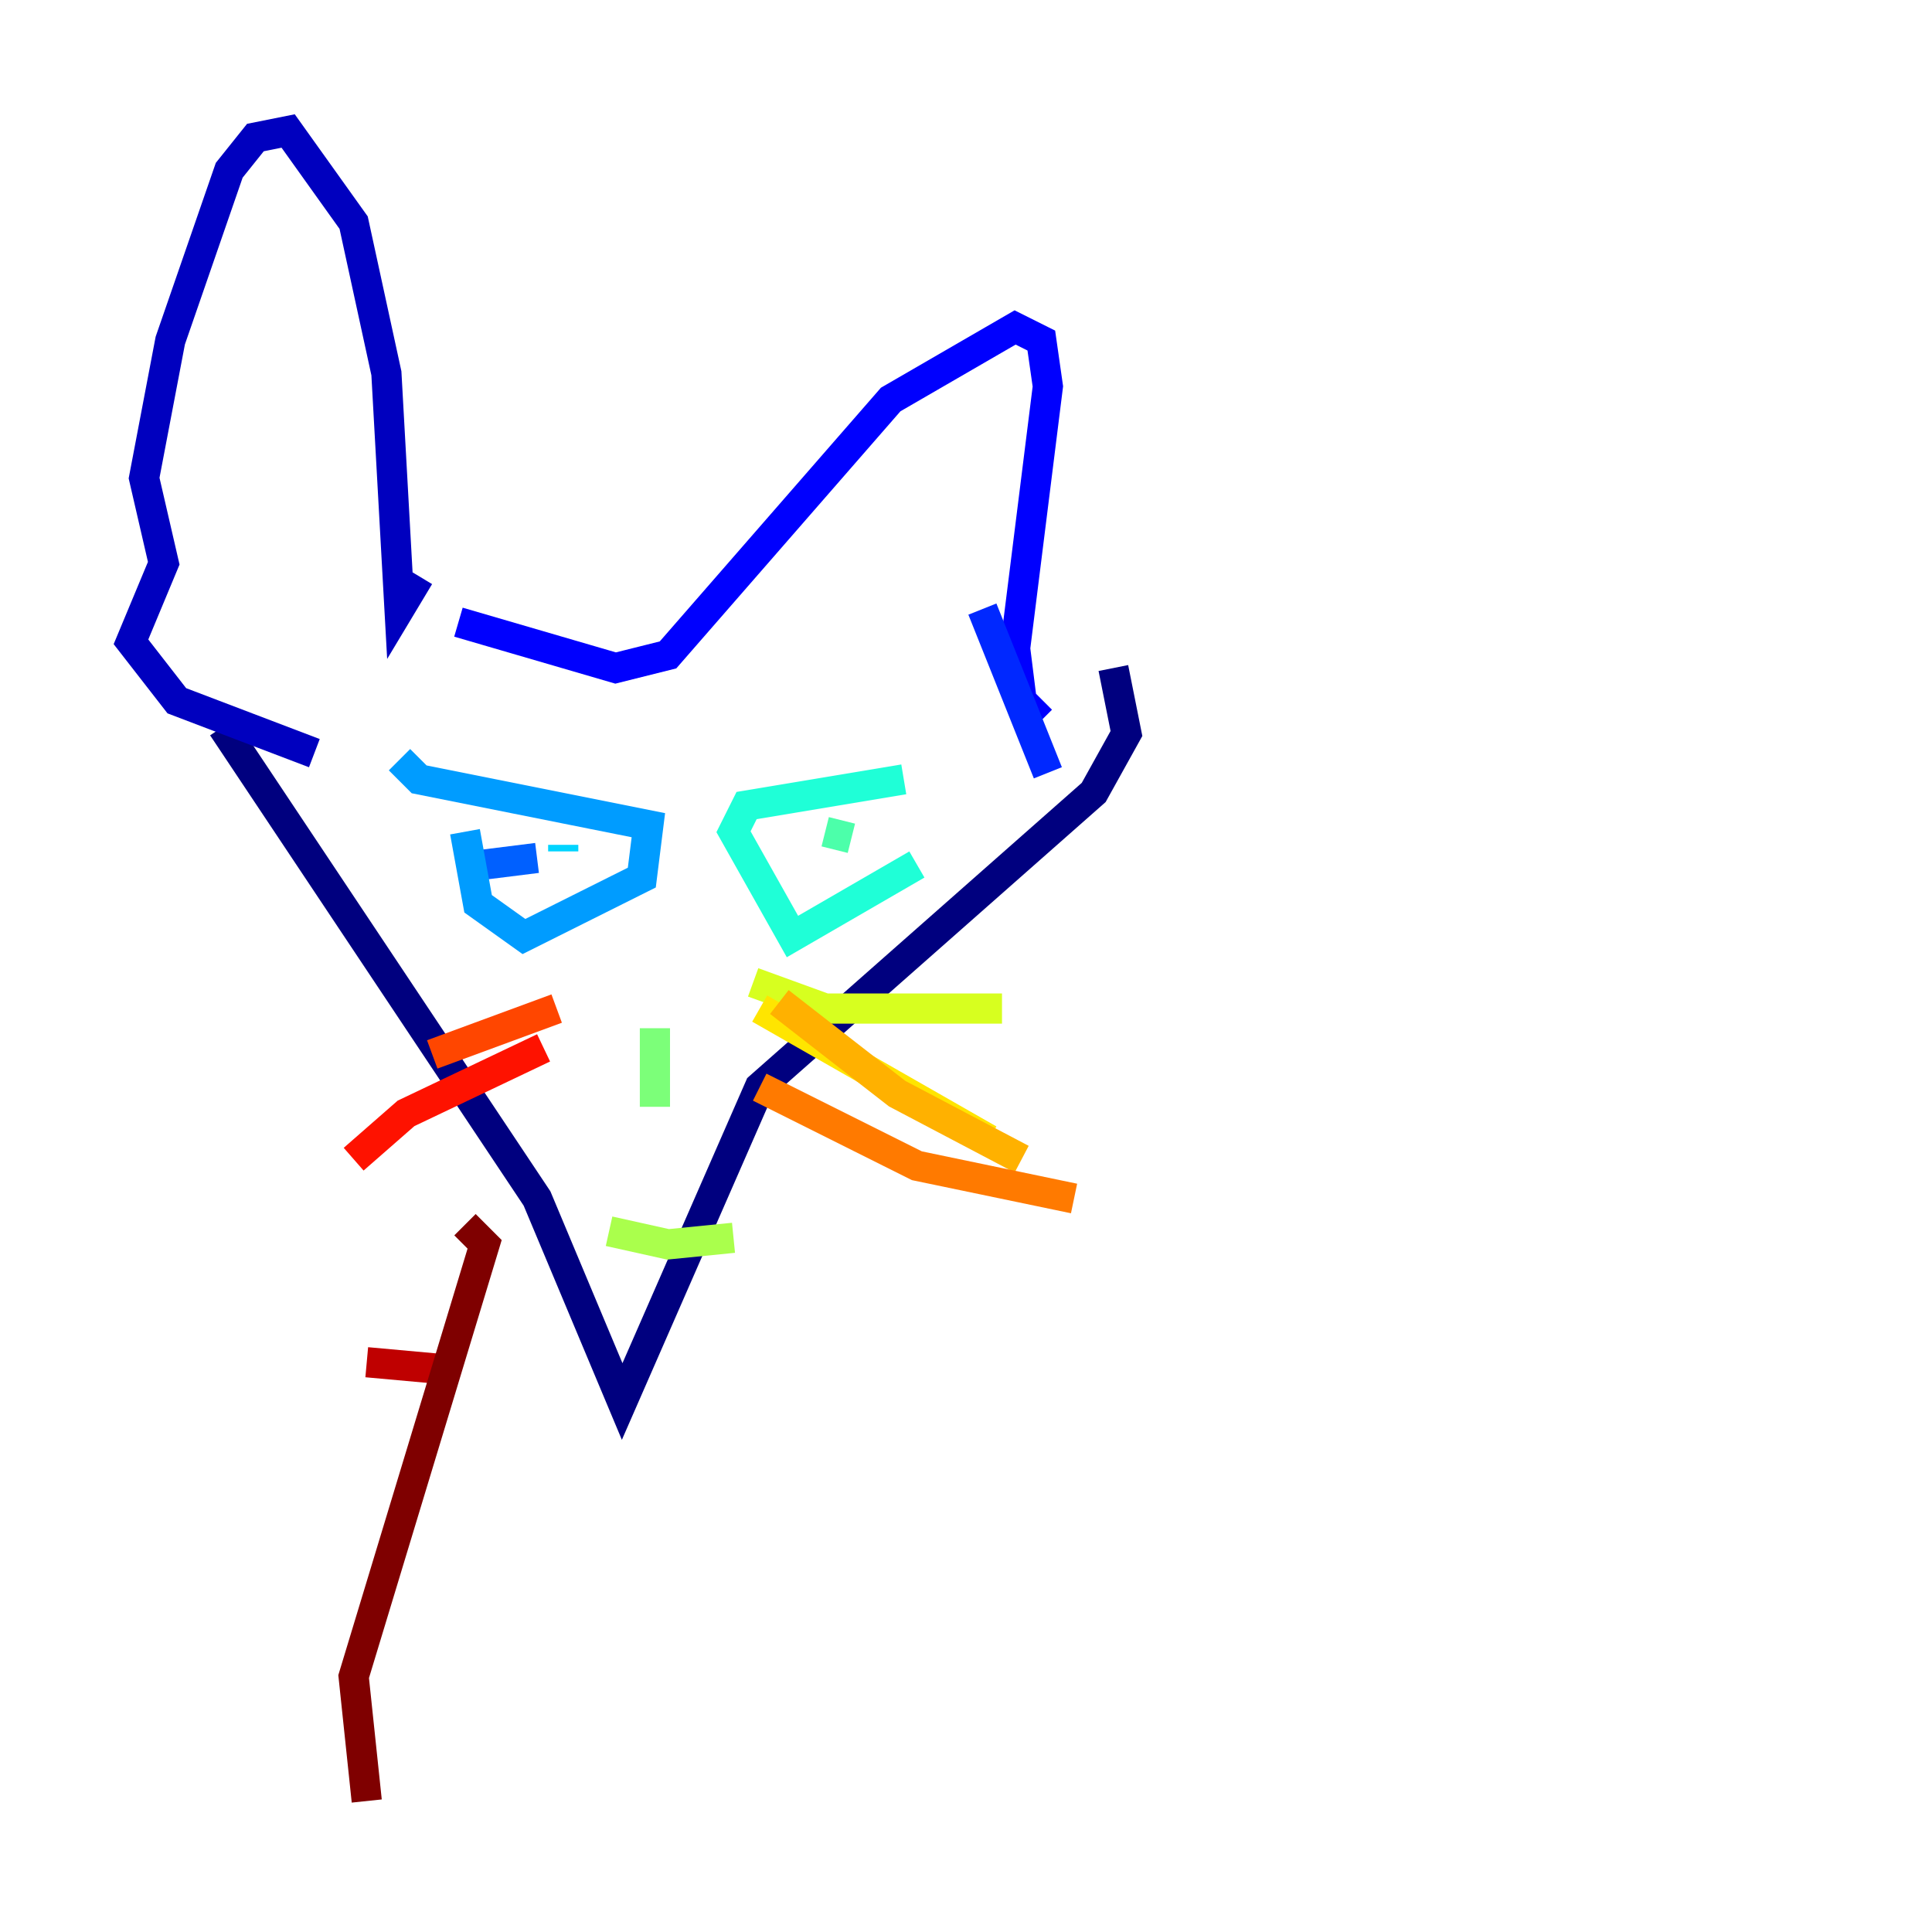 <?xml version="1.0" encoding="utf-8" ?>
<svg baseProfile="tiny" height="128" version="1.2" viewBox="0,0,128,128" width="128" xmlns="http://www.w3.org/2000/svg" xmlns:ev="http://www.w3.org/2001/xml-events" xmlns:xlink="http://www.w3.org/1999/xlink"><defs /><polyline fill="none" points="14.752,48.163 35.58,79.403 41.22,92.854 50.332,72.027 72.461,52.502 74.63,48.597 73.763,44.258" stroke="#00007f" stroke-width="2" /><polyline fill="none" points="20.827,49.898 11.715,46.427 8.678,42.522 10.848,37.315 9.546,31.675 11.281,22.563 15.186,11.281 16.922,9.112 19.091,8.678 23.43,14.752 25.6,24.732 26.468,40.352 27.77,38.183" stroke="#0000bf" stroke-width="2" /><polyline fill="none" points="30.373,41.22 40.786,44.258 44.258,43.39 59.01,26.468 67.254,21.695 68.99,22.563 69.424,25.6 67.254,42.956 67.688,46.427 68.99,47.729" stroke="#0000fe" stroke-width="2" /><polyline fill="none" points="65.085,40.352 69.424,51.2" stroke="#0028ff" stroke-width="2" /><polyline fill="none" points="35.58,56.841 32.108,57.275" stroke="#0060ff" stroke-width="2" /><polyline fill="none" points="26.468,50.332 27.77,51.634 42.956,54.671 42.522,58.142 34.712,62.047 31.675,59.878 30.807,55.105" stroke="#009cff" stroke-width="2" /><polyline fill="none" points="37.315,55.973 37.315,56.407" stroke="#00d4ff" stroke-width="2" /><polyline fill="none" points="59.878,51.634 49.464,53.37 48.597,55.105 52.502,62.047 60.746,57.275" stroke="#1fffd7" stroke-width="2" /><polyline fill="none" points="56.407,55.539 54.671,55.105" stroke="#4cffaa" stroke-width="2" /><polyline fill="none" points="43.39,68.122 43.39,73.329" stroke="#7cff79" stroke-width="2" /><polyline fill="none" points="40.352,81.573 44.258,82.441 48.597,82.007" stroke="#aaff4c" stroke-width="2" /><polyline fill="none" points="49.898,65.085 54.671,66.82 66.386,66.82" stroke="#d7ff1f" stroke-width="2" /><polyline fill="none" points="50.332,66.82 65.519,75.498" stroke="#ffe500" stroke-width="2" /><polyline fill="none" points="51.634,66.386 59.444,72.461 67.688,76.8" stroke="#ffb100" stroke-width="2" /><polyline fill="none" points="50.332,72.027 60.746,77.234 71.159,79.403" stroke="#ff7a00" stroke-width="2" /><polyline fill="none" points="36.881,66.82 28.637,69.858" stroke="#ff4600" stroke-width="2" /><polyline fill="none" points="36.014,69.424 26.902,73.763 23.43,76.8" stroke="#fe1200" stroke-width="2" /><polyline fill="none" points="29.071,90.685 24.298,90.251" stroke="#bf0000" stroke-width="2" /><polyline fill="none" points="30.807,81.139 32.108,82.441 23.43,111.078 24.298,119.322" stroke="#7f0000" stroke-width="2" /></svg>